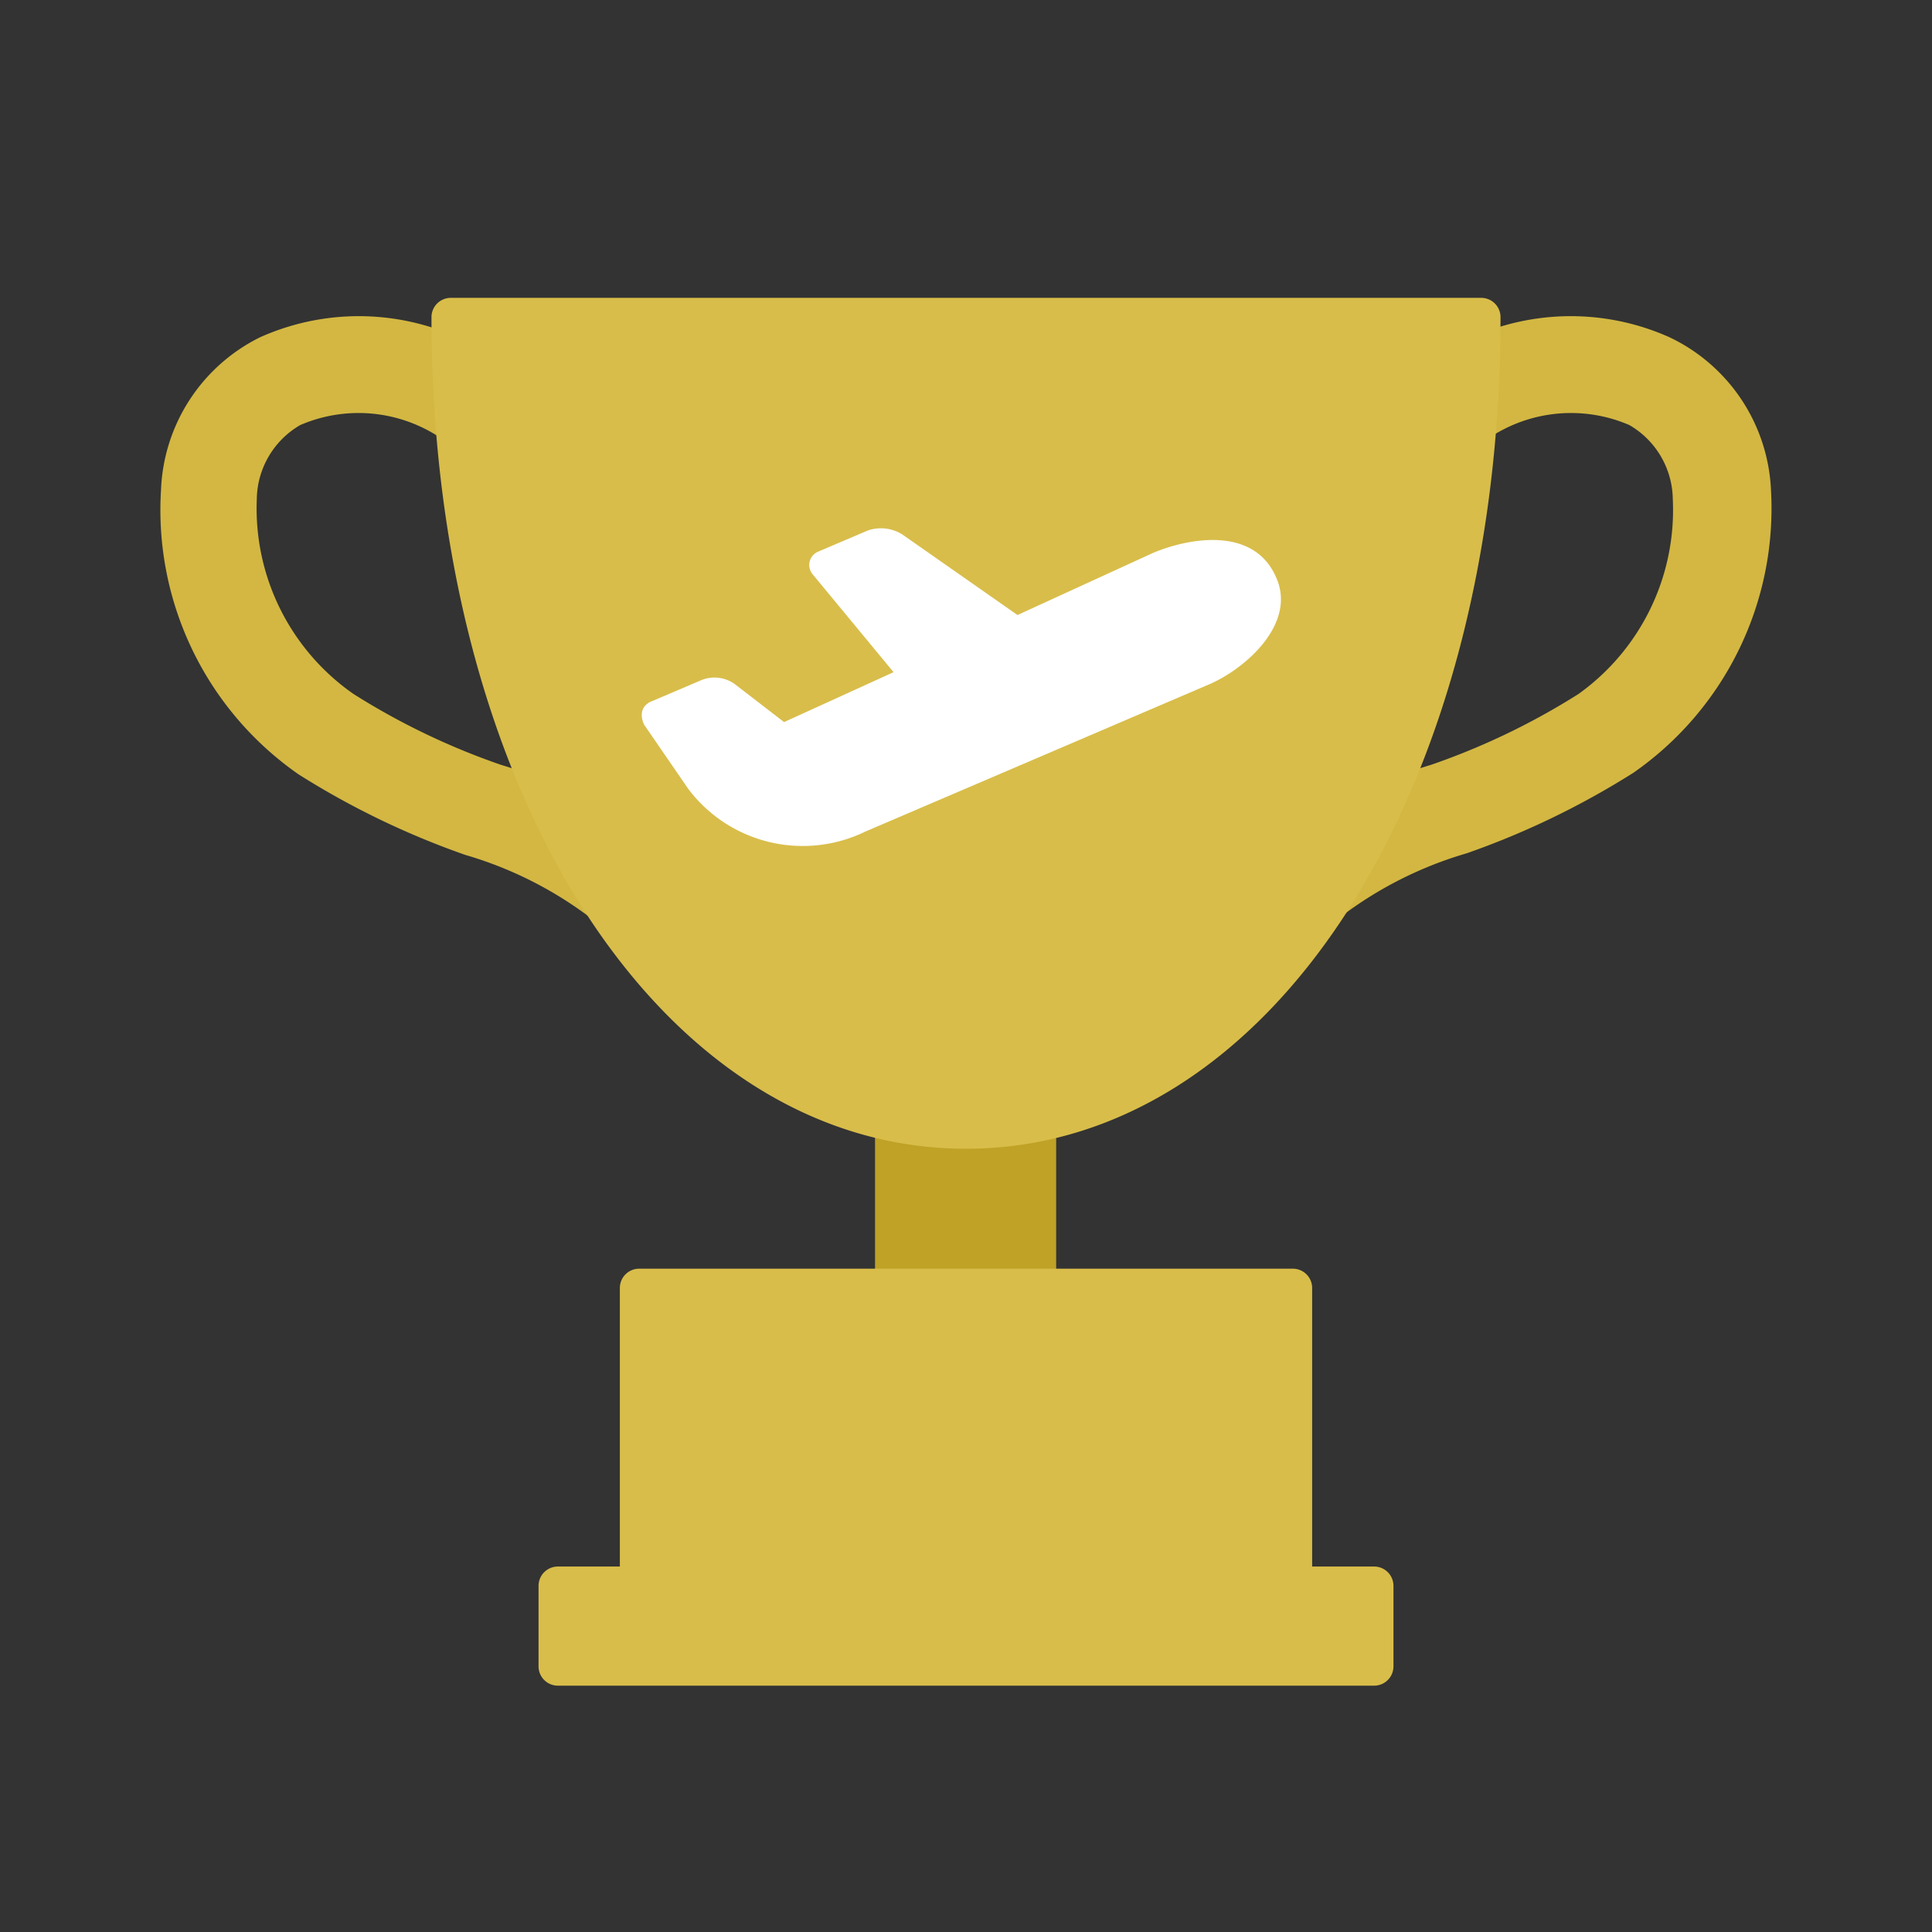 <svg xmlns="http://www.w3.org/2000/svg" viewBox="0 0 24 24"><rect x="0" y="0" width="24" height="24" fill="#333333" stroke="none"/><defs><style>.cls-1{fill:#d3b742;}.cls-2{fill:#bfa226;}.cls-3{fill:#d8bd4a;}.cls-4{fill:#fff;}</style></defs><title>icon_07 のコピー 4</title><g id="ライン"><path class="cls-1" d="M8.1,11.87a.6.6,0,0,1-.44-.2,4.8,4.8,0,0,0-1.88-1.05,10.15,10.15,0,0,1-2.07-1A4,4,0,0,1,2,6.09a2.21,2.21,0,0,1,1.23-1.9,3,3,0,0,1,3.18.46.6.6,0,0,1-.79.9,1.83,1.83,0,0,0-1.89-.27,1.08,1.08,0,0,0-.54.92A2.81,2.81,0,0,0,4.39,8.62a8.79,8.79,0,0,0,1.83.88,5.68,5.68,0,0,1,2.33,1.37.6.6,0,0,1-.05.85A.59.59,0,0,1,8.1,11.87Z"/><path class="cls-1" d="M15.9,11.87a.59.59,0,0,1-.4-.15.6.6,0,0,1-.05-.85A5.68,5.68,0,0,1,17.78,9.5a8.79,8.79,0,0,0,1.83-.88A2.81,2.81,0,0,0,20.78,6.2a1.08,1.08,0,0,0-.54-.92,1.83,1.83,0,0,0-1.89.27.6.6,0,0,1-.79-.9,3,3,0,0,1,3.18-.46A2.21,2.21,0,0,1,22,6.09,4,4,0,0,1,20.29,9.6a10.15,10.15,0,0,1-2.07,1,4.8,4.8,0,0,0-1.88,1.05A.6.6,0,0,1,15.9,11.87Z"/><rect class="cls-2" x="10.87" y="13.14" width="2.25" height="4.27"/><path class="cls-3" d="M12,14.27c-3.79,0-6.64-4.44-6.64-10.33A.24.24,0,0,1,5.6,3.7H18.4a.24.24,0,0,1,.24.24C18.64,9.83,15.79,14.27,12,14.27Z"/><path class="cls-3" d="M16.06,20.47H7.94a.24.24,0,0,1-.24-.24V16a.24.24,0,0,1,.24-.24h8.12a.24.24,0,0,1,.24.24v4.28A.24.24,0,0,1,16.06,20.47Z"/><path class="cls-3" d="M17.07,20.94H6.93a.24.24,0,0,1-.24-.24v-1a.24.24,0,0,1,.24-.24H17.07a.24.24,0,0,1,.24.24v1A.24.24,0,0,1,17.07,20.94Z"/><path class="cls-4" d="M15.86,7.19c-.27-.66-1.09-.51-1.54-.32l-1.68.77-1.43-1a.5.5,0,0,0-.43-.05l-.61.26a.18.18,0,0,0-.07.29l1,1.21-1.36.62L9.13,8.5a.43.43,0,0,0-.42-.05l-.61.26S7.9,8.77,8,9l.55.8a1.78,1.78,0,0,0,2.2.53L15,8.51C15.46,8.32,16.1,7.76,15.86,7.19Z"/></g></svg>